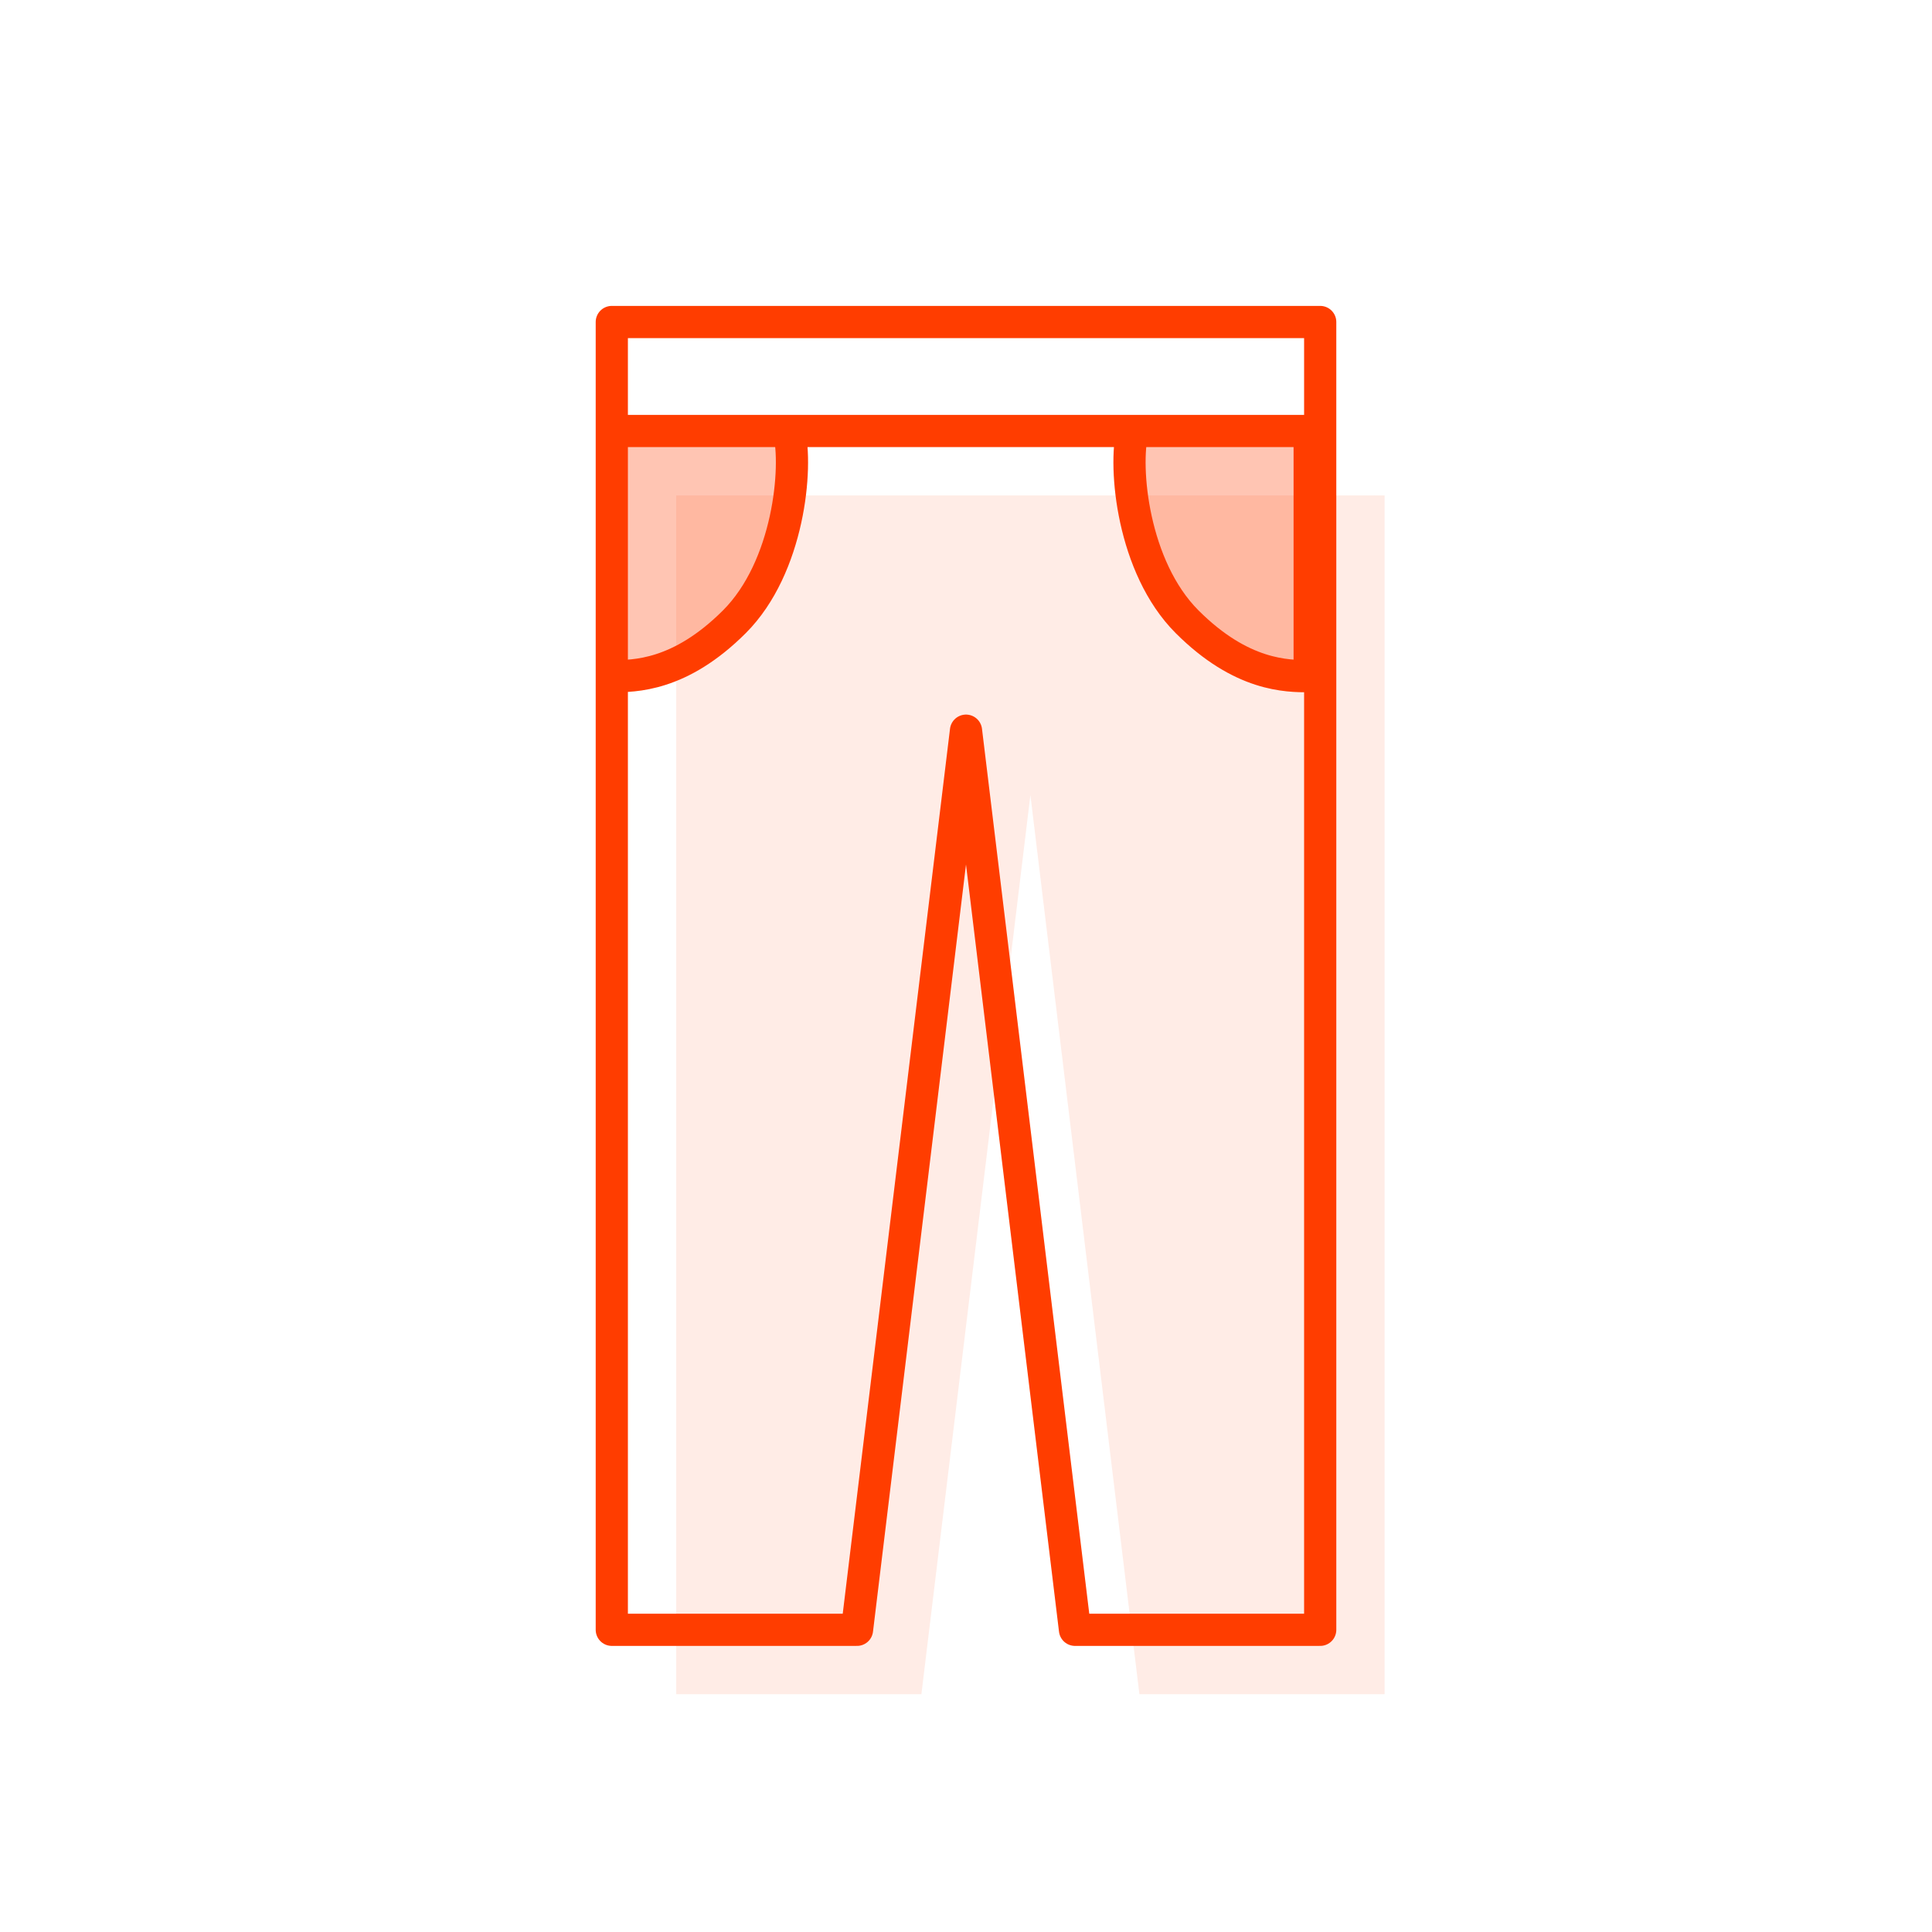 <svg width="60" height="60" viewBox="0 0 60 60" fill="none" xmlns="http://www.w3.org/2000/svg">
<path d="M43 52.615V15.385H42.673V23C41.968 23 40.557 23 38.865 21.308C37.173 19.615 36.891 16.513 37.173 15.385H26.5C26.782 16.513 26.5 19.615 24.808 21.308C23.115 23 21.705 23 21 23V52.615H28.615L32 24.692L35.385 52.615H43Z" fill="#FF3D00" fill-opacity="0.1"/>
<path d="M21 15.385V23C21.705 23 23.115 23 24.808 21.308C26.5 19.615 26.782 16.513 26.5 15.385H21Z" fill="#FF3D00" fill-opacity="0.1"/>
<path d="M42.673 15.385H37.173C36.891 16.513 37.173 19.615 38.865 21.308C40.557 23 41.968 23 42.673 23V15.385Z" fill="#FF3D00" fill-opacity="0.1"/>
<path d="M19 13.385V21C19.705 21 21.115 21 22.808 19.308C24.5 17.615 24.782 14.513 24.5 13.385H19Z" fill="#FF3D00" fill-opacity="0.3"/>
<path d="M40.673 13.385H35.173C34.891 14.513 35.173 17.615 36.865 19.308C38.557 21 39.968 21 40.673 21V13.385Z" fill="#FF3D00" fill-opacity="0.3"/>
<path d="M19 10H41M19 10V50.615H26.615L30 22.692L33.385 50.615H41V10M19 10V13.385M41 10V13.385H19M19 13.385H24.5C24.782 14.513 24.5 17.615 22.808 19.308C21.115 21 19.705 21 19 21V13.385ZM40.673 13.385H35.173C34.891 14.513 35.173 17.615 36.865 19.308C38.557 21 39.968 21 40.673 21V13.385Z" stroke="#FF3D00" stroke-linecap="round" stroke-linejoin="round"/>
</svg>
